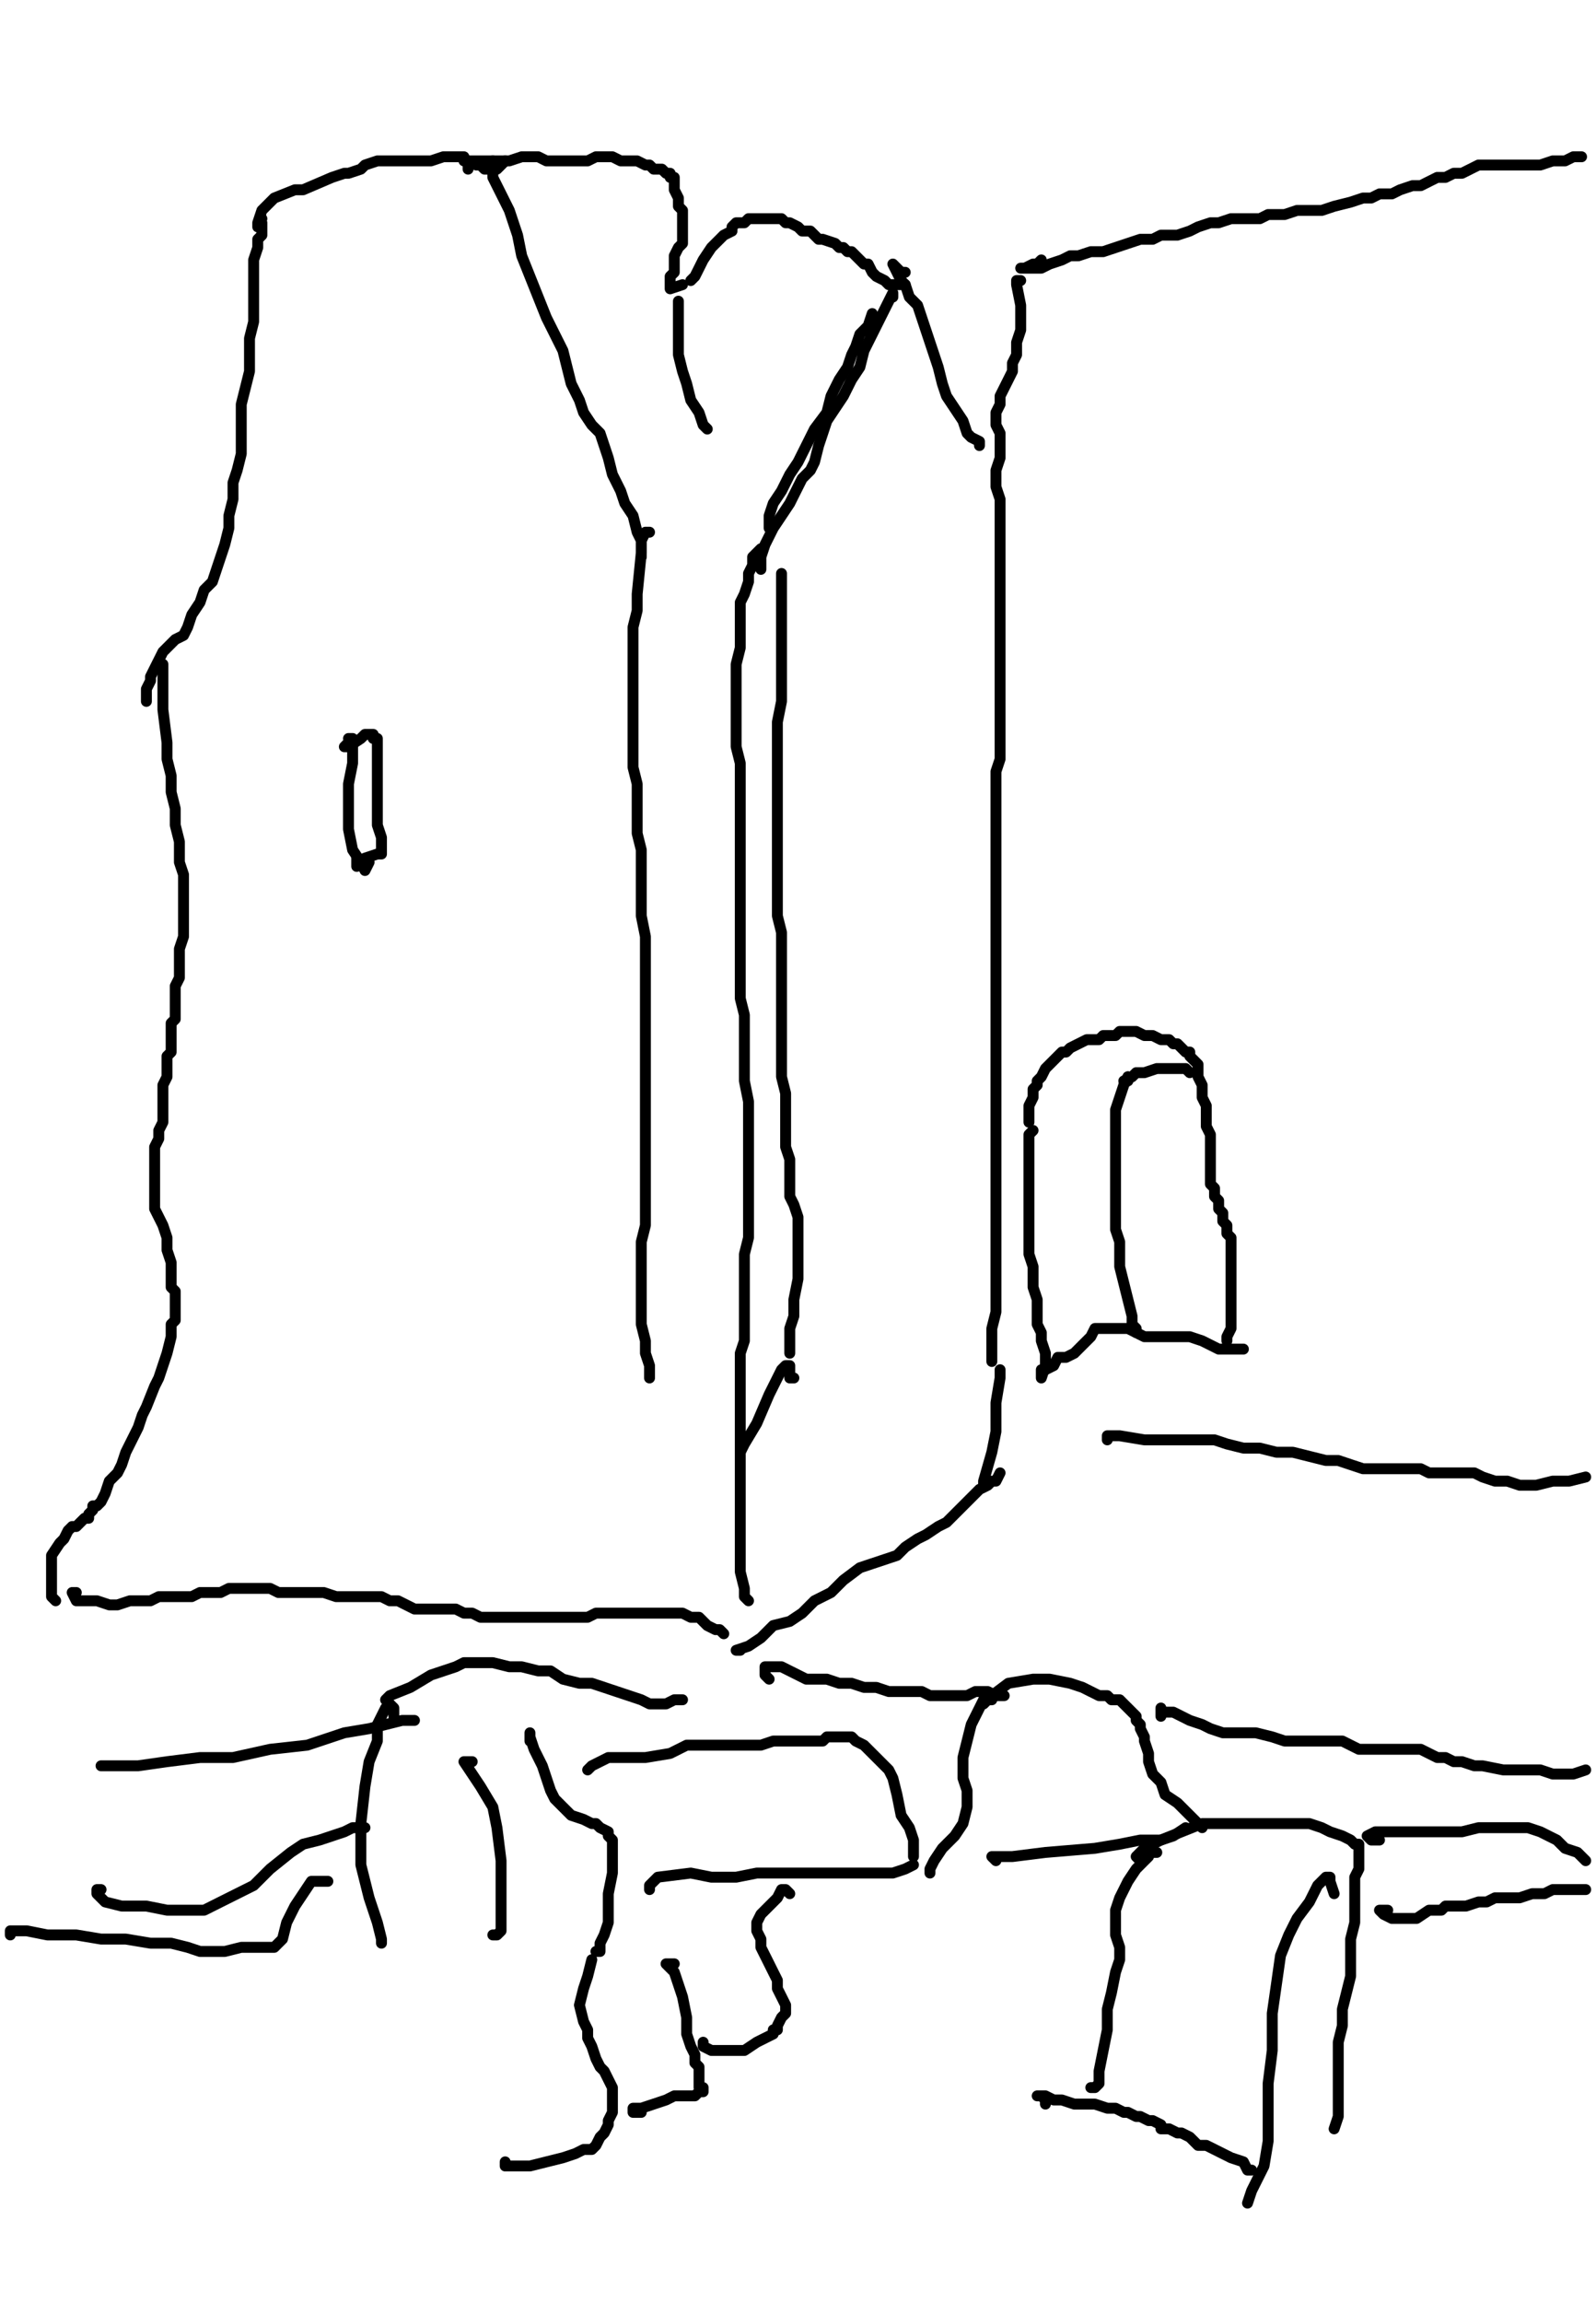<?xml version="1.0" encoding="utf-8" ?>
<svg baseProfile="full" height="1477" version="1.1" width="1024" xmlns="http://www.w3.org/2000/svg" xmlns:ev="http://www.w3.org/2001/xml-events" xmlns:xlink="http://www.w3.org/1999/xlink"><defs /><path d="M654.88,179.93L652.24,179.93L652.24,182.57L654.88,195.8L654.88,211.68L652.24,219.62L652.24,227.56L649.59,232.85L649.59,238.14L646.95,243.43L644.3,248.72L641.65,254.02L641.65,259.31L639.01,264.6L639.01,269.89L639.01,272.54L641.65,277.83L641.65,283.12L641.65,288.41L641.65,293.71L639.01,301.64L639.01,306.94L639.01,312.23L641.65,320.17L641.65,328.1L641.65,336.04L641.65,346.63L641.65,354.56L641.65,365.15L641.65,373.09L641.65,383.67L641.65,394.25L641.65,404.84L641.65,412.78L641.65,423.36L641.65,433.94L641.65,444.53L641.65,452.47L641.65,465.7L641.65,476.28L641.65,486.86L639.01,494.8L639.01,502.74L639.01,513.32L639.01,523.91L639.01,534.49L639.01,542.43L639.01,553.01L639.01,563.6L639.01,574.18L639.01,584.76L639.01,595.35L639.01,603.29L639.01,611.22L639.01,619.16L639.01,629.75L639.01,640.33L639.01,650.91L639.01,658.85L639.01,669.44L639.01,677.37L639.01,685.31L639.01,693.25L639.01,703.83L639.01,711.77L639.01,719.71L639.01,727.65L639.01,735.59L639.01,740.88L639.01,748.82L639.01,754.11L639.01,759.4L639.01,764.69L639.01,772.63L639.01,777.92L639.01,783.21L639.01,788.51L639.01,793.8L639.01,796.44L639.01,801.74L639.01,809.67L639.01,814.97L639.01,822.9L639.01,833.49L639.01,841.43L636.36,852.01L636.36,859.95L636.36,870.53L636.36,873.18" fill="none" stroke="#000000" style="-webkit-tap-highlight-color: rgba(0, 0, 0, 0); stroke-linecap: round; stroke-linejoin: round; stroke-width: 7;" /><path d="M668.11,166.7L665.47,169.34L662.82,169.34L657.53,171.99L654.88,171.99L660.18,171.99L662.82,171.99L665.47,171.99L668.11,171.99L673.41,169.34L681.34,166.7L686.64,164.05L691.93,164.05L699.87,161.41L707.8,161.41L715.74,158.76L723.68,156.11L731.62,153.47L739.56,153.47L744.85,150.82L750.14,150.82L755.43,150.82L763.37,148.18L768.66,145.53L776.6,142.88L781.89,142.88L789.83,140.24L795.12,140.24L800.41,140.24L808.35,140.24L813.64,137.59L818.94,137.59L824.23,137.59L832.17,134.95L840.1,134.95L848.04,134.95L855.98,132.3L866.56,129.65L874.5,127.01L879.79,127.01L885.09,124.36L893.02,124.36L898.32,121.72L906.25,119.07L911.55,119.07L916.84,116.42L922.13,113.78L927.42,113.78L932.71,111.13L938.01,111.13L943.3,108.49L948.59,105.84L953.88,105.84L956.53,105.84L961.82,105.84L967.11,105.84L972.4,105.84L975.05,105.84L980.34,105.84L982.99,105.84L988.28,105.84L996.22,103.19L1004.16,103.19L1009.45,100.55L1012.09,100.55L1014.74,100.55" fill="none" stroke="#000000" style="-webkit-tap-highlight-color: rgba(0, 0, 0, 0); stroke-linecap: round; stroke-linejoin: round; stroke-width: 7;" /><path d="M660.18,717.06L660.18,719.71L660.18,714.42L660.18,711.77L660.18,709.13L662.82,703.83L662.82,698.54L665.47,695.9L665.47,693.25L668.11,690.6L670.76,685.31L673.41,682.67L676.05,680.02L678.7,677.37L681.34,674.73L683.99,674.73L686.64,672.08L691.93,669.44L697.22,666.79L699.87,666.79L702.51,666.79L705.16,666.79L707.8,664.14L713.1,664.14L715.74,664.14L718.39,661.5L721.03,661.5L723.68,661.5L726.33,661.5L728.97,661.5L734.26,664.14L736.91,664.14L739.56,664.14L744.85,666.79L747.49,666.79L750.14,666.79L752.79,669.44L755.43,669.44L758.08,672.08L760.72,674.73L763.37,674.73L763.37,677.37L766.02,680.02L768.66,682.67L768.66,687.96L768.66,690.6L771.31,695.9L771.31,698.54L771.31,703.83L773.95,709.13L773.95,714.42L773.95,717.06L773.95,722.36L776.6,727.65L776.6,730.29L776.6,732.94L776.6,735.59L776.6,740.88L776.6,743.52L776.6,748.82L776.6,751.46L776.6,754.11L776.6,759.4L779.25,762.05L779.25,767.34L781.89,769.98L781.89,775.28L784.54,777.92L784.54,783.21L787.18,785.86L787.18,788.51L787.18,791.15L789.83,793.8L789.83,799.09L789.83,804.38L789.83,807.03L789.83,809.67L789.83,814.97L789.83,820.26L789.83,828.2L789.83,836.13L789.83,844.07L789.83,852.01L787.18,857.3L787.18,859.95L787.18,857.3" fill="none" stroke="#000000" style="-webkit-tap-highlight-color: rgba(0, 0, 0, 0); stroke-linecap: round; stroke-linejoin: round; stroke-width: 7;" /><path d="M662.82,725L660.18,727.65L660.18,735.59L660.18,751.46L660.18,759.4L660.18,767.34L660.18,775.28L660.18,783.21L660.18,788.51L660.18,799.09L660.18,804.38L662.82,812.32L662.82,825.55L665.47,833.49L665.47,841.43L665.47,849.36L668.11,854.66L668.11,859.95L670.76,867.89L670.76,875.82L668.11,883.76L668.11,878.47" fill="none" stroke="#000000" style="-webkit-tap-highlight-color: rgba(0, 0, 0, 0); stroke-linecap: round; stroke-linejoin: round; stroke-width: 7;" /><path d="M723.68,690.6L721.03,695.9L715.74,711.77L715.74,722.36L715.74,730.29L715.74,738.23L715.74,746.17L715.74,751.46L715.74,759.4L715.74,764.69L715.74,772.63L715.74,777.92L715.74,788.51L718.39,796.44L718.39,804.38L718.39,812.32L721.03,822.9L723.68,833.49L726.33,844.07L726.33,852.01L728.97,854.66L728.97,852.01L726.33,849.36" fill="none" stroke="#000000" style="-webkit-tap-highlight-color: rgba(0, 0, 0, 0); stroke-linecap: round; stroke-linejoin: round; stroke-width: 7;" /><path d="M723.68,690.6L723.68,693.25L721.03,693.25L726.33,690.6L728.97,687.96L734.26,687.96L742.2,685.31L747.49,685.31L755.43,685.31L760.72,685.31L763.37,687.96" fill="none" stroke="#000000" style="-webkit-tap-highlight-color: rgba(0, 0, 0, 0); stroke-linecap: round; stroke-linejoin: round; stroke-width: 7;" /><path d="M670.76,875.82L670.76,878.47L676.05,875.82L678.7,870.53L683.99,870.53L689.28,867.89L694.57,862.59L699.87,857.3L702.51,852.01L705.16,852.01L707.8,852.01L710.45,852.01L713.1,852.01L718.39,852.01L723.68,852.01L728.97,854.66L734.26,857.3L742.2,857.3L750.14,857.3L758.08,857.3L763.37,857.3L771.31,859.95L776.6,862.59L781.89,865.24L787.18,865.24L792.48,865.24L797.77,865.24" fill="none" stroke="#000000" style="-webkit-tap-highlight-color: rgba(0, 0, 0, 0); stroke-linecap: round; stroke-linejoin: round; stroke-width: 7;" /><path d="M641.65,878.47L641.65,883.76L639.01,899.64L639.01,918.16L636.36,931.39L631.07,949.91L631.07,952.56L631.07,949.91" fill="none" stroke="#000000" style="-webkit-tap-highlight-color: rgba(0, 0, 0, 0); stroke-linecap: round; stroke-linejoin: round; stroke-width: 7;" /><path d="M474.96,1058.4L472.31,1058.4L480.25,1055.75L488.19,1050.46L496.12,1042.52L506.71,1039.88L514.65,1034.58L522.58,1026.65L533.17,1021.35L541.11,1013.42L551.69,1005.48L559.63,1002.83L567.57,1000.19L575.5,997.54L580.8,992.25L588.73,986.96L594.03,984.31L601.96,979.02L607.26,976.37L612.55,971.08L617.84,965.79L623.13,960.5L628.42,955.2L633.72,952.56L636.36,949.91L639.01,949.91L641.65,944.62" fill="none" stroke="#000000" style="-webkit-tap-highlight-color: rgba(0, 0, 0, 0); stroke-linecap: round; stroke-linejoin: round; stroke-width: 7;" /><path d="M493.48,1076.92L490.83,1074.27L490.83,1071.63L490.83,1068.98L493.48,1068.98L498.77,1068.98L501.42,1068.98L506.71,1071.63L512,1074.27L517.29,1076.92L525.23,1076.92L530.52,1076.92L538.46,1079.57L546.4,1079.57L554.34,1082.21L562.27,1082.21L570.21,1084.86L578.15,1084.86L583.44,1084.86L591.38,1084.86L596.67,1087.5L601.96,1087.5L604.61,1087.5L609.9,1087.5L615.19,1087.5L620.49,1087.5L625.78,1084.86L631.07,1084.86L633.72,1084.86L639.01,1087.5L641.65,1087.5L644.3,1087.5" fill="none" stroke="#000000" style="-webkit-tap-highlight-color: rgba(0, 0, 0, 0); stroke-linecap: round; stroke-linejoin: round; stroke-width: 7;" /><path d="M744.85,1100.73L744.85,1098.09L744.85,1095.44L744.85,1098.09L752.79,1098.09L758.08,1100.73L763.37,1103.38L771.31,1106.03L776.6,1108.67L784.54,1111.32L795.12,1111.32L805.71,1111.32L816.29,1113.96L824.23,1116.61L832.17,1116.61L842.75,1116.61L853.33,1116.61L861.27,1116.61L866.56,1119.26L871.86,1121.9L877.15,1121.9L885.09,1121.9L895.67,1121.9L903.61,1121.9L911.55,1121.9L916.84,1124.55L922.13,1127.19L927.42,1127.19L932.71,1129.84L938.01,1129.84L945.94,1132.49L951.24,1132.49L964.47,1135.13L972.4,1135.13L980.34,1135.13L988.28,1135.13L996.22,1137.78L1004.16,1137.78L1009.45,1137.78L1017.39,1135.13" fill="none" stroke="#000000" style="-webkit-tap-highlight-color: rgba(0, 0, 0, 0); stroke-linecap: round; stroke-linejoin: round; stroke-width: 7;" /><path d="M710.45,923.45L710.45,920.81L718.39,920.81L734.26,923.45L744.85,923.45L755.43,923.45L768.66,923.45L779.25,923.45L787.18,926.1L797.77,928.74L808.35,928.74L818.94,931.39L829.52,931.39L840.1,934.04L850.69,936.68L858.63,936.68L866.56,939.33L874.5,941.97L885.09,941.97L895.67,941.97L903.61,941.97L911.55,941.97L916.84,944.62L924.78,944.62L932.71,944.62L938.01,944.62L945.94,944.62L951.24,947.27L959.17,949.91L967.11,949.91L975.05,952.56L985.63,952.56L996.22,949.91L1006.8,949.91L1017.39,947.27" fill="none" stroke="#000000" style="-webkit-tap-highlight-color: rgba(0, 0, 0, 0); stroke-linecap: round; stroke-linejoin: round; stroke-width: 7;" /><path d="M580.8,174.64L578.15,174.64L575.5,171.99L572.86,169.34L575.5,174.64L578.15,179.93L580.8,182.57L583.44,190.51L588.73,195.8L591.38,203.74L594.03,211.68L596.67,219.62L599.32,227.56L601.96,235.49L604.61,246.08L607.26,254.02L612.55,261.95L617.84,269.89L620.49,277.83L623.13,280.48L628.42,283.12L628.42,285.77" fill="none" stroke="#000000" style="-webkit-tap-highlight-color: rgba(0, 0, 0, 0); stroke-linecap: round; stroke-linejoin: round; stroke-width: 7;" /><path d="M559.63,201.1L556.98,209.03L551.69,214.33L549.04,222.26L546.4,227.56L543.75,235.49L538.46,243.43L533.17,254.02L530.52,264.6L522.58,275.18L517.29,285.77L512,296.35L506.71,304.29L501.42,314.87L496.12,322.81L493.48,330.75L493.48,336.04L493.48,338.69" fill="none" stroke="#000000" style="-webkit-tap-highlight-color: rgba(0, 0, 0, 0); stroke-linecap: round; stroke-linejoin: round; stroke-width: 7;" /><path d="M488.19,351.92L485.54,354.56L482.89,357.21L482.89,359.86L482.89,362.5L480.25,367.79L480.25,373.09L477.6,381.02L474.96,386.32L474.96,394.25L474.96,404.84L474.96,415.42L472.31,426.01L472.31,436.59L472.31,447.17L472.31,457.76L472.31,468.34L472.31,478.93L474.96,489.51L474.96,502.74L474.96,513.32L474.96,523.91L474.96,534.49L474.96,545.07L474.96,558.3L474.96,587.41L474.96,597.99L474.96,608.58L474.96,619.16L474.96,629.75L474.96,640.33L477.6,650.91L477.6,661.5L477.6,672.08L477.6,682.67L477.6,693.25L480.25,706.48L480.25,714.42L480.25,725L480.25,735.59L480.25,746.17L480.25,756.75L480.25,764.69L480.25,772.63L480.25,783.21L480.25,793.8L477.6,804.38L477.6,814.97L477.6,822.9L477.6,828.2L477.6,833.49L477.6,841.43L477.6,852.01L477.6,859.95L474.96,867.89L474.96,875.82L474.96,881.12L474.96,889.05L474.96,896.99L474.96,904.93L474.96,910.22L474.96,912.87L474.96,920.81L474.96,926.1L474.96,934.04L474.96,941.97L474.96,949.91L474.96,960.5L474.96,976.37L474.96,992.25L474.96,1008.12L477.6,1018.71L477.6,1024L480.25,1026.65" fill="none" stroke="#000000" style="-webkit-tap-highlight-color: rgba(0, 0, 0, 0); stroke-linecap: round; stroke-linejoin: round; stroke-width: 7;" /><path d="M416.74,341.33L414.1,341.33L411.45,346.63L411.45,354.56L408.81,381.02L408.81,391.61L406.16,402.19L406.16,415.42L406.16,426.01L406.16,439.24L406.16,449.82L406.16,460.4L406.16,470.99L406.16,481.57L406.16,492.16L408.81,502.74L408.81,513.32L408.81,523.91L408.81,534.49L411.45,545.07L411.45,555.66L411.45,566.24L411.45,576.83L411.45,587.41L414.1,600.64L414.1,611.22L414.1,621.81L414.1,632.39L414.1,645.62L414.1,658.85L414.1,672.08L414.1,685.31L414.1,695.9L414.1,709.13L414.1,725L414.1,735.59L414.1,746.17L414.1,759.4L414.1,772.63L414.1,785.86L411.45,796.44L411.45,807.03L411.45,814.97L411.45,825.55L411.45,838.78L411.45,849.36L414.1,859.95L414.1,867.89L416.74,875.82L416.74,883.76" fill="none" stroke="#000000" style="-webkit-tap-highlight-color: rgba(0, 0, 0, 0); stroke-linecap: round; stroke-linejoin: round; stroke-width: 7;" /><path d="M501.42,367.79L501.42,370.44L501.42,391.61L501.42,404.84L501.42,418.07L501.42,433.94L501.42,449.82L498.77,463.05L498.77,478.93L498.77,492.16L498.77,505.39L498.77,515.97L498.77,529.2L498.77,542.43L498.77,553.01L498.77,566.24L498.77,576.83L498.77,587.41L501.42,597.99L501.42,611.22L501.42,621.81L501.42,632.39L501.42,642.98L501.42,650.91L501.42,661.5L501.42,672.08L501.42,682.67L501.42,690.6L504.06,701.19L504.06,711.77L504.06,719.71L504.06,727.65L504.06,735.59L506.71,743.52L506.71,751.46L506.71,759.4L506.71,767.34L509.35,772.63L512,780.57L512,788.51L512,796.44L512,807.03L512,820.26L509.35,833.49L509.35,844.07L506.71,852.01L506.71,859.95L506.71,867.89" fill="none" stroke="#000000" style="-webkit-tap-highlight-color: rgba(0, 0, 0, 0); stroke-linecap: round; stroke-linejoin: round; stroke-width: 7;" /><path d="M509.35,883.76L506.71,883.76L506.71,881.12L506.71,878.47L506.71,875.82L504.06,875.82L501.42,878.47L493.48,894.35L485.54,912.87L477.6,926.1L474.96,931.39L477.6,926.1" fill="none" stroke="#000000" style="-webkit-tap-highlight-color: rgba(0, 0, 0, 0); stroke-linecap: round; stroke-linejoin: round; stroke-width: 7;" /><path d="M316.2,103.19L316.2,108.49L316.2,113.78L321.49,124.36L326.78,134.95L332.07,150.82L334.72,164.05L340.01,177.28L345.3,190.51L350.59,203.74L355.89,214.33L361.18,224.91L363.82,235.49L366.47,246.08L371.76,256.66L374.41,264.6L379.7,272.54L384.99,277.83L387.64,285.77L390.28,293.71L392.93,304.29L398.22,314.87L400.87,322.81L406.16,330.75L408.81,341.33L411.45,346.63L411.45,357.21" fill="none" stroke="#000000" style="-webkit-tap-highlight-color: rgba(0, 0, 0, 0); stroke-linecap: round; stroke-linejoin: round; stroke-width: 7;" /><path d="M168.02,140.24L165.37,142.88L165.37,145.53L165.37,142.88L168.02,134.95L170.67,132.3L175.96,127.01L189.19,121.72L194.48,121.72L213,113.78L220.94,111.13L223.59,111.13L231.52,108.49L234.17,105.84L242.11,103.19L244.75,103.19L247.4,103.19L250.05,103.19L257.98,103.19L268.57,103.19L271.21,103.19L273.86,103.19L276.51,103.19L284.44,100.55L289.74,100.55L292.38,100.55L295.03,100.55L297.67,100.55L297.67,103.19L300.32,103.19L305.61,105.84L308.26,105.84L310.9,108.49L316.2,108.49L318.84,108.49L321.49,105.84L324.13,103.19" fill="none" stroke="#000000" style="-webkit-tap-highlight-color: rgba(0, 0, 0, 0); stroke-linecap: round; stroke-linejoin: round; stroke-width: 7;" /><path d="M168.02,150.82L168.02,145.53L168.02,142.88L168.02,145.53L168.02,150.82L165.37,153.47L165.37,158.76L162.73,166.7L162.73,177.28L162.73,193.16L162.73,206.39L160.08,216.97L160.08,227.56L160.08,238.14L157.44,248.72L154.79,259.31L154.79,269.89L154.79,280.48L154.79,291.06L152.14,301.64L149.5,309.58L149.5,320.17L146.85,330.75L146.85,338.69L144.21,349.27L141.56,357.21L138.91,365.15L136.27,373.09L130.98,378.38L128.33,386.32L123.04,394.25L120.39,402.19L117.75,407.48L112.45,410.13L109.81,412.78L104.52,418.07L101.87,423.36L99.22,428.65L96.58,433.94L96.58,436.59L93.93,441.88L93.93,444.53L93.93,449.82" fill="none" stroke="#000000" style="-webkit-tap-highlight-color: rgba(0, 0, 0, 0); stroke-linecap: round; stroke-linejoin: round; stroke-width: 7;" /><path d="M104.52,428.65L104.52,426.01L104.52,428.65L104.52,436.59L104.52,447.17L104.52,455.11L107.16,476.28L107.16,486.86L109.81,497.45L109.81,508.03L112.45,518.61L112.45,529.2L115.1,539.78L115.1,553.01L117.75,560.95L117.75,566.24L117.75,574.18L117.75,582.12L117.75,592.7L117.75,600.64L115.1,608.58L115.1,616.52L115.1,621.81L115.1,627.1L112.45,632.39L112.45,640.33L112.45,648.27L112.45,653.56L109.81,656.21L109.81,661.5L109.81,666.79L109.81,672.08L109.81,674.73L107.16,677.37L107.16,682.67L107.16,687.96L107.16,690.6L104.52,695.9L104.52,701.19L104.52,706.48L104.52,709.13L104.52,714.42L104.52,719.71L101.87,725L101.87,730.29L99.22,735.59L99.22,740.88L99.22,746.17L99.22,751.46L99.22,759.4L99.22,764.69L99.22,769.98L99.22,775.28L101.87,780.57L104.52,785.86L107.16,793.8L107.16,801.74L109.81,809.67L109.81,812.32L109.81,817.61L109.81,825.55L112.45,828.2L112.45,833.49L112.45,838.78L112.45,841.43L112.45,846.72L109.81,849.36L109.81,857.3L107.16,867.89L104.52,875.82L101.87,883.76L99.22,889.05L93.93,902.28L91.29,907.58L88.64,915.51L85.99,920.81L83.35,926.1L80.7,931.39L78.06,939.33L75.41,944.62L70.12,949.91L67.47,957.85L64.83,963.14L62.18,965.79L59.53,965.79L59.53,968.43L56.89,971.08L56.89,973.73L54.24,973.73L51.6,976.37L48.95,979.02L46.3,979.02L43.66,981.66L41.01,986.96L38.37,989.6L33.07,997.54L33.07,1005.48L33.07,1016.06L33.07,1024L35.72,1026.65" fill="none" stroke="#000000" style="-webkit-tap-highlight-color: rgba(0, 0, 0, 0); stroke-linecap: round; stroke-linejoin: round; stroke-width: 7;" /><path d="M300.32,108.49L300.32,105.84L300.32,103.19L302.97,103.19L310.9,103.19L318.84,103.19L326.78,103.19L334.72,100.55L340.01,100.55L345.3,100.55L350.59,103.19L355.89,103.19L363.82,103.19L371.76,103.19L377.05,103.19L382.35,100.55L387.64,100.55L392.93,100.55L398.22,103.19L403.51,103.19L408.81,103.19L414.1,105.84L416.74,105.84L419.39,108.49L424.68,108.49L427.33,111.13L429.97,111.13L429.97,113.78L432.62,113.78L432.62,116.42L432.62,121.72L435.27,127.01L435.27,132.3L437.91,134.95L437.91,137.59L437.91,142.88L437.91,148.18L437.91,150.82L437.91,153.47L437.91,156.11L435.27,158.76L432.62,164.05L432.62,169.34L432.62,174.64L429.97,177.28L429.97,182.57L429.97,185.22L437.91,182.57" fill="none" stroke="#000000" style="-webkit-tap-highlight-color: rgba(0, 0, 0, 0); stroke-linecap: round; stroke-linejoin: round; stroke-width: 7;" /><path d="M445.85,177.28L443.2,179.93L445.85,177.28L448.5,171.99L451.14,166.7L456.43,158.76L461.73,153.47L464.37,150.82L469.66,148.18L469.66,145.53L472.31,142.88L477.6,142.88L480.25,140.24L482.89,140.24L485.54,140.24L490.83,140.24L493.48,140.24L498.77,140.24L501.42,140.24L504.06,142.88L506.71,142.88L512,145.53L514.65,148.18L517.29,148.18L519.94,148.18L522.58,150.82L525.23,153.47L527.88,153.47L535.81,156.11L538.46,158.76L541.11,158.76L543.75,161.41L546.4,161.41L549.04,164.05L551.69,166.7L554.34,169.34L556.98,169.34L559.63,174.64L562.27,177.28L567.57,179.93L570.21,182.57L575.5,182.57L580.8,182.57" fill="none" stroke="#000000" style="-webkit-tap-highlight-color: rgba(0, 0, 0, 0); stroke-linecap: round; stroke-linejoin: round; stroke-width: 7;" /><path d="M572.86,190.51L572.86,187.87L570.21,193.16L567.57,198.45L564.92,203.74L559.63,214.33L554.34,224.91L551.69,235.49L546.4,243.43L541.11,254.02L535.81,261.95L530.52,269.89L527.88,277.83L525.23,285.77L522.58,296.35L519.94,301.64L514.65,306.94L512,312.23L509.35,317.52L506.71,322.81L501.42,330.75L496.12,338.69L490.83,349.27L488.19,357.21L488.19,365.15" fill="none" stroke="#000000" style="-webkit-tap-highlight-color: rgba(0, 0, 0, 0); stroke-linecap: round; stroke-linejoin: round; stroke-width: 7;" /><path d="M48.95,1021.35L46.3,1021.35L48.95,1026.65L51.6,1026.65L62.18,1026.65L70.12,1029.29L75.41,1029.29L83.35,1026.65L88.64,1026.65L96.58,1026.65L101.87,1024L107.16,1024L112.45,1024L117.75,1024L123.04,1024L128.33,1021.35L136.27,1021.35L141.56,1021.35L146.85,1018.71L152.14,1018.71L157.44,1018.71L162.73,1018.71L168.02,1018.71L173.31,1018.71L178.6,1021.35L183.9,1021.35L189.19,1021.35L197.13,1021.35L202.42,1021.35L207.71,1021.35L215.65,1024L223.59,1024L231.52,1024L236.82,1024L244.75,1024L250.05,1026.65L255.34,1026.65L260.63,1029.29L265.92,1031.94L271.21,1031.94L279.15,1031.94L284.44,1031.94L292.38,1031.94L297.67,1034.58L302.97,1034.58L308.26,1037.23L316.2,1037.23L321.49,1037.23L326.78,1037.23L332.07,1037.23L337.36,1037.23L342.66,1037.23L350.59,1037.23L355.89,1037.23L361.18,1037.23L363.82,1037.23L369.12,1037.23L377.05,1037.23L382.35,1034.58L387.64,1034.58L390.28,1034.58L395.58,1034.58L400.87,1034.58L406.16,1034.58L408.81,1034.58L414.1,1034.58L419.39,1034.58L424.68,1034.58L427.33,1034.58L432.62,1034.58L437.91,1034.58L443.2,1037.23L448.5,1037.23L453.79,1042.52L459.08,1045.17L461.73,1045.17L464.37,1047.81" fill="none" stroke="#000000" style="-webkit-tap-highlight-color: rgba(0, 0, 0, 0); stroke-linecap: round; stroke-linejoin: round; stroke-width: 7;" /><path d="M742.2,1188.05L739.56,1188.05L736.91,1188.05L736.91,1190.7L734.26,1193.34L728.97,1198.64L723.68,1206.57L718.39,1217.16L715.74,1225.1L715.74,1233.03L715.74,1240.97L718.39,1248.91L718.39,1256.85L715.74,1264.79L713.1,1278.02L710.45,1288.6L710.45,1301.83L707.8,1315.06L705.16,1328.29L705.16,1336.23L702.51,1338.87L699.87,1338.87" fill="none" stroke="#000000" style="-webkit-tap-highlight-color: rgba(0, 0, 0, 0); stroke-linecap: round; stroke-linejoin: round; stroke-width: 7;" /><path d="M731.62,1193.34L728.97,1190.7L734.26,1185.41L744.85,1180.11L758.08,1174.82L771.31,1169.53L784.54,1169.53L797.77,1169.53L808.35,1169.53L818.94,1169.53L832.17,1169.53L840.1,1169.53L848.04,1172.18L853.33,1174.82L861.27,1177.47L866.56,1180.11L869.21,1182.76L871.86,1182.76L871.86,1185.41L871.86,1188.05L871.86,1193.34L871.86,1198.64L869.21,1203.93L869.21,1211.87L869.21,1222.45L869.21,1233.03L866.56,1243.62L866.56,1254.2L866.56,1267.43L863.92,1278.02L861.27,1288.6L861.27,1299.18L858.63,1309.77L858.63,1325.64L858.63,1338.87L858.63,1349.46L858.63,1357.4L855.98,1365.33" fill="none" stroke="#000000" style="-webkit-tap-highlight-color: rgba(0, 0, 0, 0); stroke-linecap: round; stroke-linejoin: round; stroke-width: 7;" /><path d="M855.98,1214.51L853.33,1206.57L853.33,1203.93L850.69,1203.93L845.4,1209.22L840.1,1219.8L832.17,1230.39L826.87,1240.97L821.58,1254.2L818.94,1272.72L816.29,1291.25L816.29,1315.06L813.64,1336.23L813.64,1354.75L813.64,1373.27L811,1389.15L803.06,1405.02L800.41,1412.96" fill="none" stroke="#000000" style="-webkit-tap-highlight-color: rgba(0, 0, 0, 0); stroke-linecap: round; stroke-linejoin: round; stroke-width: 7;" /><path d="M252.69,1100.73L252.69,1098.09L252.69,1095.44L250.05,1092.8L247.4,1095.44L244.75,1100.73L242.11,1106.03L242.11,1116.61L236.82,1129.84L234.17,1145.72L231.52,1169.53L231.52,1195.99L236.82,1217.16L242.11,1233.03L244.75,1243.62L244.75,1246.26" fill="none" stroke="#000000" style="-webkit-tap-highlight-color: rgba(0, 0, 0, 0); stroke-linecap: round; stroke-linejoin: round; stroke-width: 7;" /><path d="M247.4,1090.15L250.05,1087.5L263.28,1082.21L276.51,1074.27L284.44,1071.63L292.38,1068.98L297.67,1066.34L302.97,1066.34L308.26,1066.34L316.2,1066.34L326.78,1068.98L334.72,1068.98L345.3,1071.63L353.24,1071.63L361.18,1076.92L371.76,1079.57L379.7,1079.57L387.64,1082.21L395.58,1084.86L403.51,1087.5L411.45,1090.15L416.74,1092.8L422.04,1092.8L427.33,1092.8L432.62,1090.15L437.91,1090.15" fill="none" stroke="#000000" style="-webkit-tap-highlight-color: rgba(0, 0, 0, 0); stroke-linecap: round; stroke-linejoin: round; stroke-width: 7;" /><path d="M340.01,1116.61L340.01,1113.96L340.01,1111.32L340.01,1113.96L342.66,1121.9L345.3,1127.19L347.95,1132.49L350.59,1140.42L353.24,1148.36L355.89,1153.65L361.18,1158.95L366.47,1164.24L374.41,1166.88L379.7,1169.53L382.35,1169.53L384.99,1172.18L390.28,1174.82L390.28,1177.47L392.93,1180.11L392.93,1182.76L392.93,1190.7L392.93,1201.28L390.28,1214.51L390.28,1225.1L390.28,1233.03L387.64,1240.97L384.99,1246.26L384.99,1251.56L382.35,1251.56" fill="none" stroke="#000000" style="-webkit-tap-highlight-color: rgba(0, 0, 0, 0); stroke-linecap: round; stroke-linejoin: round; stroke-width: 7;" /><path d="M302.97,1129.84L300.32,1129.84L297.67,1129.84L302.97,1137.78L308.26,1145.72L316.2,1158.95L318.84,1172.18L321.49,1193.34L321.49,1209.22L321.49,1225.1L321.49,1233.03L321.49,1238.33L318.84,1240.97L316.2,1240.97" fill="none" stroke="#000000" style="-webkit-tap-highlight-color: rgba(0, 0, 0, 0); stroke-linecap: round; stroke-linejoin: round; stroke-width: 7;" /><path d="M377.05,1135.13L379.7,1132.49L390.28,1127.19L403.51,1127.19L414.1,1127.19L429.97,1124.55L440.56,1119.26L451.14,1119.26L461.73,1119.26L469.66,1119.26L480.25,1119.26L488.19,1119.26L496.12,1116.61L501.42,1116.61L506.71,1116.61L512,1116.61L517.29,1116.61L522.58,1116.61L527.88,1116.61L530.52,1113.96L533.17,1113.96L538.46,1113.96L541.11,1113.96L546.4,1113.96L549.04,1116.61L554.34,1119.26L559.63,1124.55L564.92,1129.84L570.21,1135.13L572.86,1140.42L575.5,1151.01L578.15,1164.24L583.44,1172.18L586.09,1180.11L586.09,1185.41L586.09,1188.05L586.09,1190.7" fill="none" stroke="#000000" style="-webkit-tap-highlight-color: rgba(0, 0, 0, 0); stroke-linecap: round; stroke-linejoin: round; stroke-width: 7;" /><path d="M416.74,1211.87L416.74,1209.22L422.04,1203.93L443.2,1201.28L456.43,1203.93L472.31,1203.93L485.54,1201.28L498.77,1201.28L509.35,1201.28L519.94,1201.28L530.52,1201.28L538.46,1201.28L546.4,1201.28L556.98,1201.28L564.92,1201.28L572.86,1201.28L580.8,1198.64L586.09,1195.99" fill="none" stroke="#000000" style="-webkit-tap-highlight-color: rgba(0, 0, 0, 0); stroke-linecap: round; stroke-linejoin: round; stroke-width: 7;" /><path d="M633.72,1090.15L636.36,1090.15L633.72,1090.15L631.07,1090.15L628.42,1095.44L623.13,1106.03L620.49,1116.61L617.84,1127.19L617.84,1132.49L617.84,1140.42L620.49,1148.36L620.49,1158.95L617.84,1169.53L612.55,1177.47L604.61,1185.41L599.32,1193.34L596.67,1198.64L596.67,1201.28L596.67,1198.64" fill="none" stroke="#000000" style="-webkit-tap-highlight-color: rgba(0, 0, 0, 0); stroke-linecap: round; stroke-linejoin: round; stroke-width: 7;" /><path d="M631.07,1092.8L636.36,1087.5L646.95,1079.57L662.82,1076.92L668.11,1076.92L673.41,1076.92L686.64,1079.57L694.57,1082.21L699.87,1084.86L705.16,1087.5L710.45,1087.5L713.1,1090.15L718.39,1090.15L721.03,1092.8L723.68,1095.44L726.33,1098.09L728.97,1100.73L728.97,1103.38L731.62,1106.03L731.62,1108.67L734.26,1113.96L734.26,1116.61L736.91,1124.55L736.91,1129.84L739.56,1137.78L744.85,1143.07L747.49,1151.01L755.43,1156.3L760.72,1161.59L763.37,1164.24L768.66,1169.53L771.31,1172.18" fill="none" stroke="#000000" style="-webkit-tap-highlight-color: rgba(0, 0, 0, 0); stroke-linecap: round; stroke-linejoin: round; stroke-width: 7;" /><path d="M639.01,1193.34L636.36,1190.7L649.59,1190.7L670.76,1188.05L702.51,1185.41L718.39,1182.76L731.62,1180.11L739.56,1180.11L744.85,1180.11L752.79,1177.47L760.72,1172.18" fill="none" stroke="#000000" style="-webkit-tap-highlight-color: rgba(0, 0, 0, 0); stroke-linecap: round; stroke-linejoin: round; stroke-width: 7;" /><path d="M210.36,1206.57L207.71,1206.57L205.06,1206.57L199.77,1206.57L194.48,1214.51L189.19,1222.45L183.9,1233.03L181.25,1243.62L178.6,1246.26L175.96,1248.91L170.67,1248.91L162.73,1248.91L154.79,1248.91L144.21,1251.56L136.27,1251.56L128.33,1251.56L120.39,1248.91L109.81,1246.26L96.58,1246.26L80.7,1243.62L64.83,1243.62L48.95,1240.97L30.43,1240.97L17.2,1238.33L6.61,1238.33L6.61,1240.97" fill="none" stroke="#000000" style="-webkit-tap-highlight-color: rgba(0, 0, 0, 0); stroke-linecap: round; stroke-linejoin: round; stroke-width: 7;" /><path d="M64.83,1211.87L62.18,1211.87L62.18,1214.51L67.47,1219.8L78.06,1222.45L93.93,1222.45L107.16,1225.1L120.39,1225.1L130.98,1225.1L141.56,1219.8L152.14,1214.51L162.73,1209.22L173.31,1198.64L186.54,1188.05L194.48,1182.76L205.06,1180.11L213,1177.47L220.94,1174.82L226.23,1172.18L231.52,1172.18L234.17,1172.18" fill="none" stroke="#000000" style="-webkit-tap-highlight-color: rgba(0, 0, 0, 0); stroke-linecap: round; stroke-linejoin: round; stroke-width: 7;" /><path d="M64.83,1132.49L67.47,1132.49L75.41,1132.49L88.64,1132.49L107.16,1129.84L128.33,1127.19L149.5,1127.19L173.31,1121.9L197.13,1119.26L220.94,1111.32L236.82,1108.67L247.4,1106.03L257.98,1103.38L265.92,1103.38" fill="none" stroke="#000000" style="-webkit-tap-highlight-color: rgba(0, 0, 0, 0); stroke-linecap: round; stroke-linejoin: round; stroke-width: 7;" /><path d="M226.23,476.28L226.23,473.63L223.59,473.63L226.23,473.63L226.23,476.28L226.23,481.57L226.23,489.51L223.59,502.74L223.59,518.61L223.59,531.84L226.23,545.07L231.52,553.01L234.17,558.3L236.82,553.01" fill="none" stroke="#000000" style="-webkit-tap-highlight-color: rgba(0, 0, 0, 0); stroke-linecap: round; stroke-linejoin: round; stroke-width: 7;" /><path d="M226.23,476.28L223.59,476.28L220.94,478.93L223.59,478.93L231.52,473.63L234.17,470.99L236.82,470.99L239.46,470.99L239.46,473.63L242.11,473.63L242.11,478.93L242.11,481.57L242.11,486.86L242.11,492.16L242.11,502.74L242.11,508.03L242.11,515.97L242.11,521.26L242.11,529.2L244.75,537.14L244.75,539.78L244.75,545.07L244.75,547.72L242.11,547.72L234.17,550.37L228.88,553.01L228.88,555.66L228.88,550.37" fill="none" stroke="#000000" style="-webkit-tap-highlight-color: rgba(0, 0, 0, 0); stroke-linecap: round; stroke-linejoin: round; stroke-width: 7;" /><path d="M379.7,1256.85L377.05,1267.43L374.41,1275.37L371.76,1285.95L374.41,1296.54L377.05,1301.83L377.05,1307.12L379.7,1312.41L382.35,1320.35L384.99,1325.64L387.64,1328.29L390.28,1333.58L392.93,1338.87L392.93,1344.17L392.93,1349.46L392.93,1354.75L390.28,1360.04L390.28,1362.69L387.64,1367.98L384.99,1370.63L382.35,1375.92L379.7,1378.56L377.05,1378.56L374.41,1378.56L369.12,1381.21L361.18,1383.86L350.59,1386.5L340.01,1389.15L332.07,1389.15L324.13,1389.15L324.13,1386.5" fill="none" stroke="#000000" style="-webkit-tap-highlight-color: rgba(0, 0, 0, 0); stroke-linecap: round; stroke-linejoin: round; stroke-width: 7;" /><path d="M411.45,1354.75L408.81,1354.75L406.16,1354.75L406.16,1352.1L408.81,1352.1L411.45,1352.1L419.39,1349.46L427.33,1346.81L432.62,1344.17L437.91,1344.17L440.56,1344.17L443.2,1344.17L445.85,1344.17L448.5,1341.52L451.14,1341.52L451.14,1338.87L448.5,1338.87L448.5,1336.23L448.5,1333.58L448.5,1330.94L448.5,1325.64L445.85,1323L445.85,1317.71L443.2,1312.41L440.56,1304.48L440.56,1293.89L437.91,1280.66L435.27,1272.72L432.62,1264.79L429.97,1262.14L427.33,1259.49L432.62,1259.49" fill="none" stroke="#000000" style="-webkit-tap-highlight-color: rgba(0, 0, 0, 0); stroke-linecap: round; stroke-linejoin: round; stroke-width: 7;" /><path d="M451.14,1309.77L451.14,1312.41L456.43,1315.06L469.66,1315.06L477.6,1315.06L485.54,1309.77L490.83,1307.12L496.12,1304.48L496.12,1301.83L498.77,1301.83L498.77,1299.18L501.42,1293.89L504.06,1291.25L504.06,1285.95L501.42,1280.66L498.77,1275.37L498.77,1270.08L496.12,1264.79L493.48,1259.49L490.83,1254.2L488.19,1248.91L488.19,1243.62L485.54,1238.33L485.54,1233.03L488.19,1227.74L493.48,1222.45L498.77,1217.16L501.42,1211.87L504.06,1211.87L506.71,1214.51" fill="none" stroke="#000000" style="-webkit-tap-highlight-color: rgba(0, 0, 0, 0); stroke-linecap: round; stroke-linejoin: round; stroke-width: 7;" /><path d="M890.38,1225.1L887.73,1225.1L885.09,1225.1L887.73,1227.74L893.02,1230.39L900.96,1230.39L908.9,1230.39L916.84,1225.1L924.78,1225.1L927.42,1222.45L930.07,1222.45L935.36,1222.45L940.65,1222.45L948.59,1219.8L953.88,1219.8L959.17,1217.16L964.47,1217.16L969.76,1217.16L975.05,1217.16L982.99,1214.51L990.93,1214.51L996.22,1211.87L1004.16,1211.87L1012.09,1211.87L1014.74,1211.87L1017.39,1211.87" fill="none" stroke="#000000" style="-webkit-tap-highlight-color: rgba(0, 0, 0, 0); stroke-linecap: round; stroke-linejoin: round; stroke-width: 7;" /><path d="M885.09,1180.11L882.44,1180.11L879.79,1180.11L877.15,1177.47L882.44,1174.82L885.09,1174.82L890.38,1174.82L898.32,1174.82L906.25,1174.82L916.84,1174.82L924.78,1174.82L932.71,1174.82L938.01,1174.82L948.59,1172.18L956.53,1172.18L961.82,1172.18L969.76,1172.18L975.05,1172.18L980.34,1172.18L988.28,1174.82L993.57,1177.47L998.86,1180.11L1004.16,1185.41L1012.09,1188.05L1017.39,1193.34" fill="none" stroke="#000000" style="-webkit-tap-highlight-color: rgba(0, 0, 0, 0); stroke-linecap: round; stroke-linejoin: round; stroke-width: 7;" /><path d="M670.76,1349.46L670.76,1346.81L668.11,1344.17L665.47,1344.17L668.11,1344.17L670.76,1344.17L676.05,1346.81L681.34,1346.81L689.28,1349.46L697.22,1349.46L702.51,1349.46L710.45,1352.1L715.74,1352.1L721.03,1354.75L723.68,1354.75L728.97,1357.4L731.62,1357.4L736.91,1360.04L739.56,1360.04L744.85,1362.69L744.85,1365.33L750.14,1365.33L755.43,1367.98L758.08,1367.98L763.37,1370.63L766.02,1373.27L768.66,1375.92L773.95,1375.92L779.25,1378.56L784.54,1381.21L789.83,1383.86L797.77,1386.5L800.41,1391.79L803.06,1391.79" fill="none" stroke="#000000" style="-webkit-tap-highlight-color: rgba(0, 0, 0, 0); stroke-linecap: round; stroke-linejoin: round; stroke-width: 7;" /><path d="M435.27,193.16L435.27,195.8L435.27,198.45L435.27,206.39L435.27,216.97L435.27,227.56L437.91,238.14L440.56,246.08L443.2,256.66L448.5,264.6L451.14,272.54L453.79,275.18" fill="none" stroke="#000000" style="-webkit-tap-highlight-color: rgba(0, 0, 0, 0); stroke-linecap: round; stroke-linejoin: round; stroke-width: 7;" /></svg>